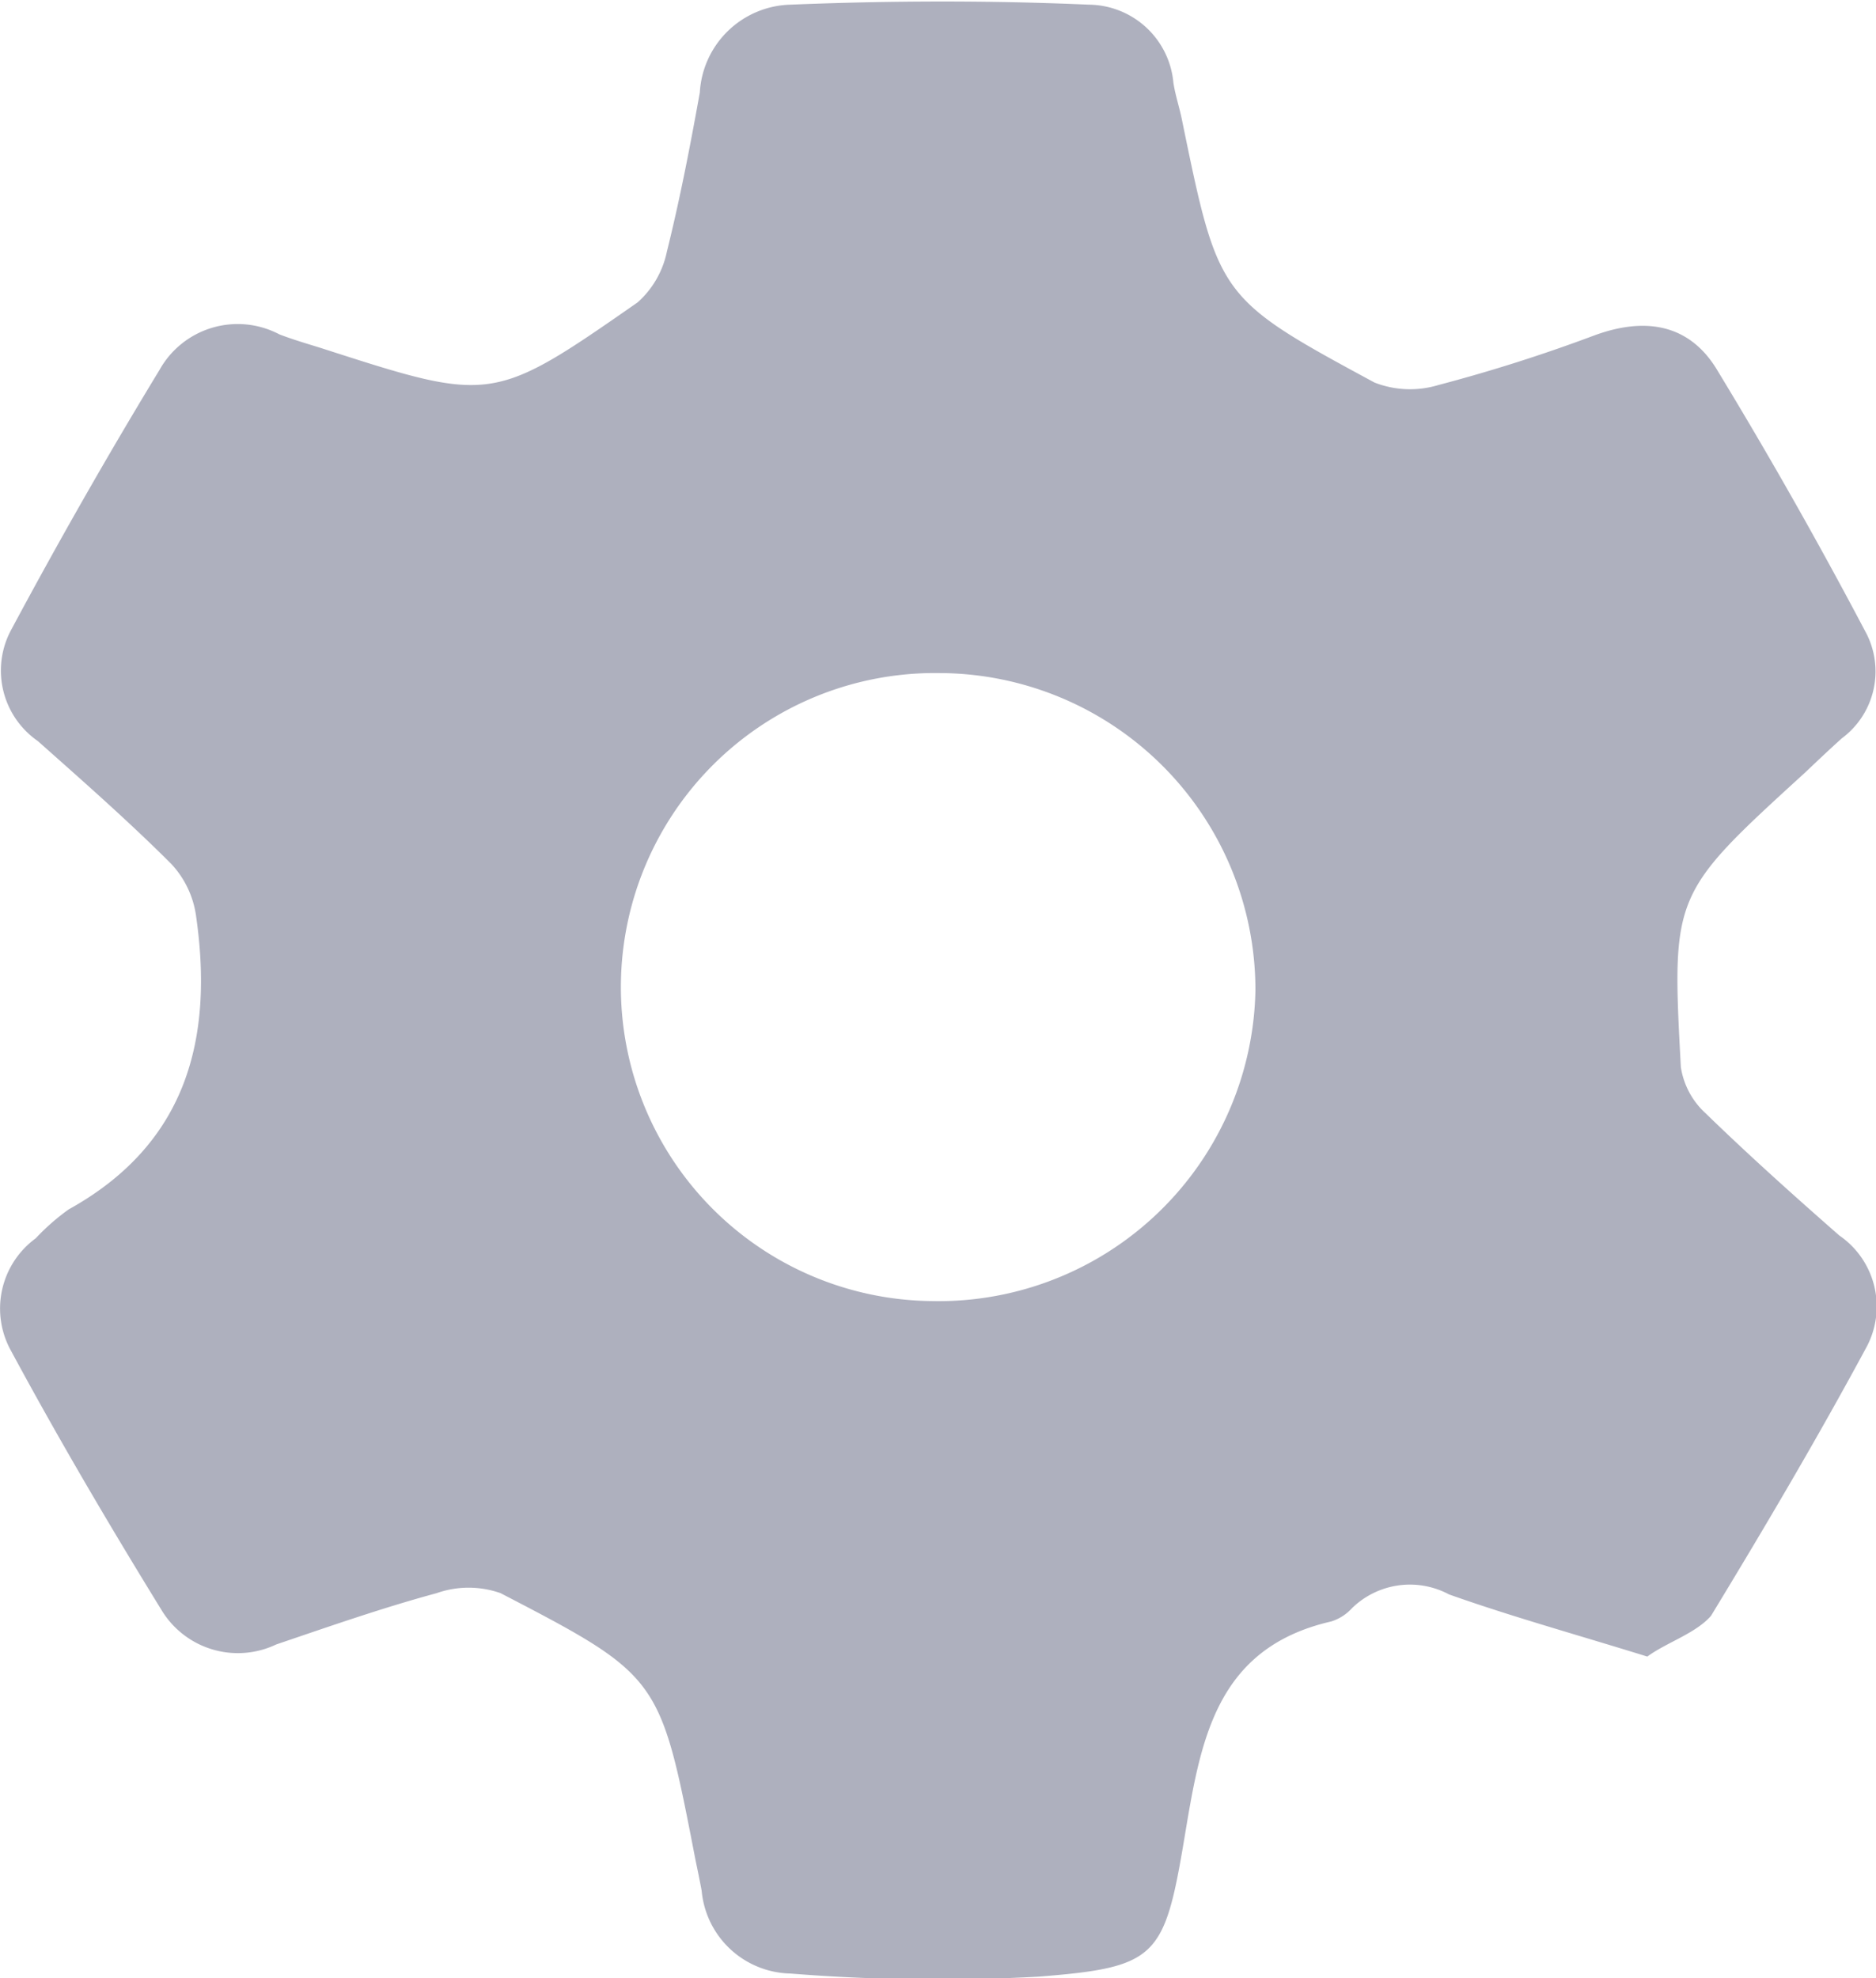 <svg id="Layer_1" data-name="Layer 1" xmlns="http://www.w3.org/2000/svg" viewBox="0 0 60.37 63.66"><defs><style>.cls-1{fill:#aeb0be;}</style></defs><path class="cls-1" d="M100.92-608.54c-2.32-.72-4.38-1.29-6.38-2a2.67,2.67,0,0,0-3.12.44,1.52,1.52,0,0,1-.67.43c-3.75.86-4.21,3.88-4.73,7-.64,3.82-.89,4.13-4.68,4.43a59.21,59.21,0,0,1-8-.1A2.93,2.93,0,0,1,70.49-601c-.06-.33-.13-.66-.2-1-1.14-5.88-1.13-5.91-6.27-8.58a3.09,3.09,0,0,0-2.06,0c-1.74.47-3.45,1.07-5.16,1.65a2.87,2.87,0,0,1-3.7-1.12c-1.68-2.73-3.31-5.5-4.83-8.32a2.8,2.8,0,0,1,.79-3.63,7.14,7.14,0,0,1,1.06-.93c3.79-2.1,4.67-5.47,4.1-9.44a3.07,3.07,0,0,0-.8-1.68c-1.37-1.37-2.84-2.66-4.29-3.95a2.76,2.76,0,0,1-.85-3.6c1.51-2.82,3.1-5.61,4.76-8.34a2.88,2.88,0,0,1,3.86-1.15c.44.17.89.3,1.34.44,5.49,1.77,5.51,1.79,10.19-1.47a3,3,0,0,0,.94-1.63c.42-1.69.75-3.4,1.06-5.12a3,3,0,0,1,2.92-2.83c3.19-.13,6.39-.14,9.59,0a2.76,2.76,0,0,1,2.73,2.51c.06.4.19.78.27,1.17,1.18,5.74,1.17,5.76,6.2,8.48a3.14,3.14,0,0,0,2.06.08,52,52,0,0,0,5-1.59c1.67-.62,3.11-.37,4,1.16q2.49,4.1,4.73,8.35a2.68,2.68,0,0,1-.75,3.45c-.4.36-.79.73-1.18,1.1-4.28,3.91-4.3,3.91-4,9.48a2.53,2.53,0,0,0,.8,1.49c1.39,1.35,2.84,2.65,4.3,3.93a2.77,2.77,0,0,1,.87,3.6c-1.58,2.93-3.28,5.81-5,8.64C102.47-609.28,101.55-609,100.92-608.54ZM78.16-640.19a10.11,10.11,0,0,0-10.27,10.1,10.11,10.11,0,0,0,10,10.11,10.2,10.2,0,0,0,10.42-10A10.2,10.2,0,0,0,78.16-640.19Z" transform="translate(-47.91 661.85)"/></svg>